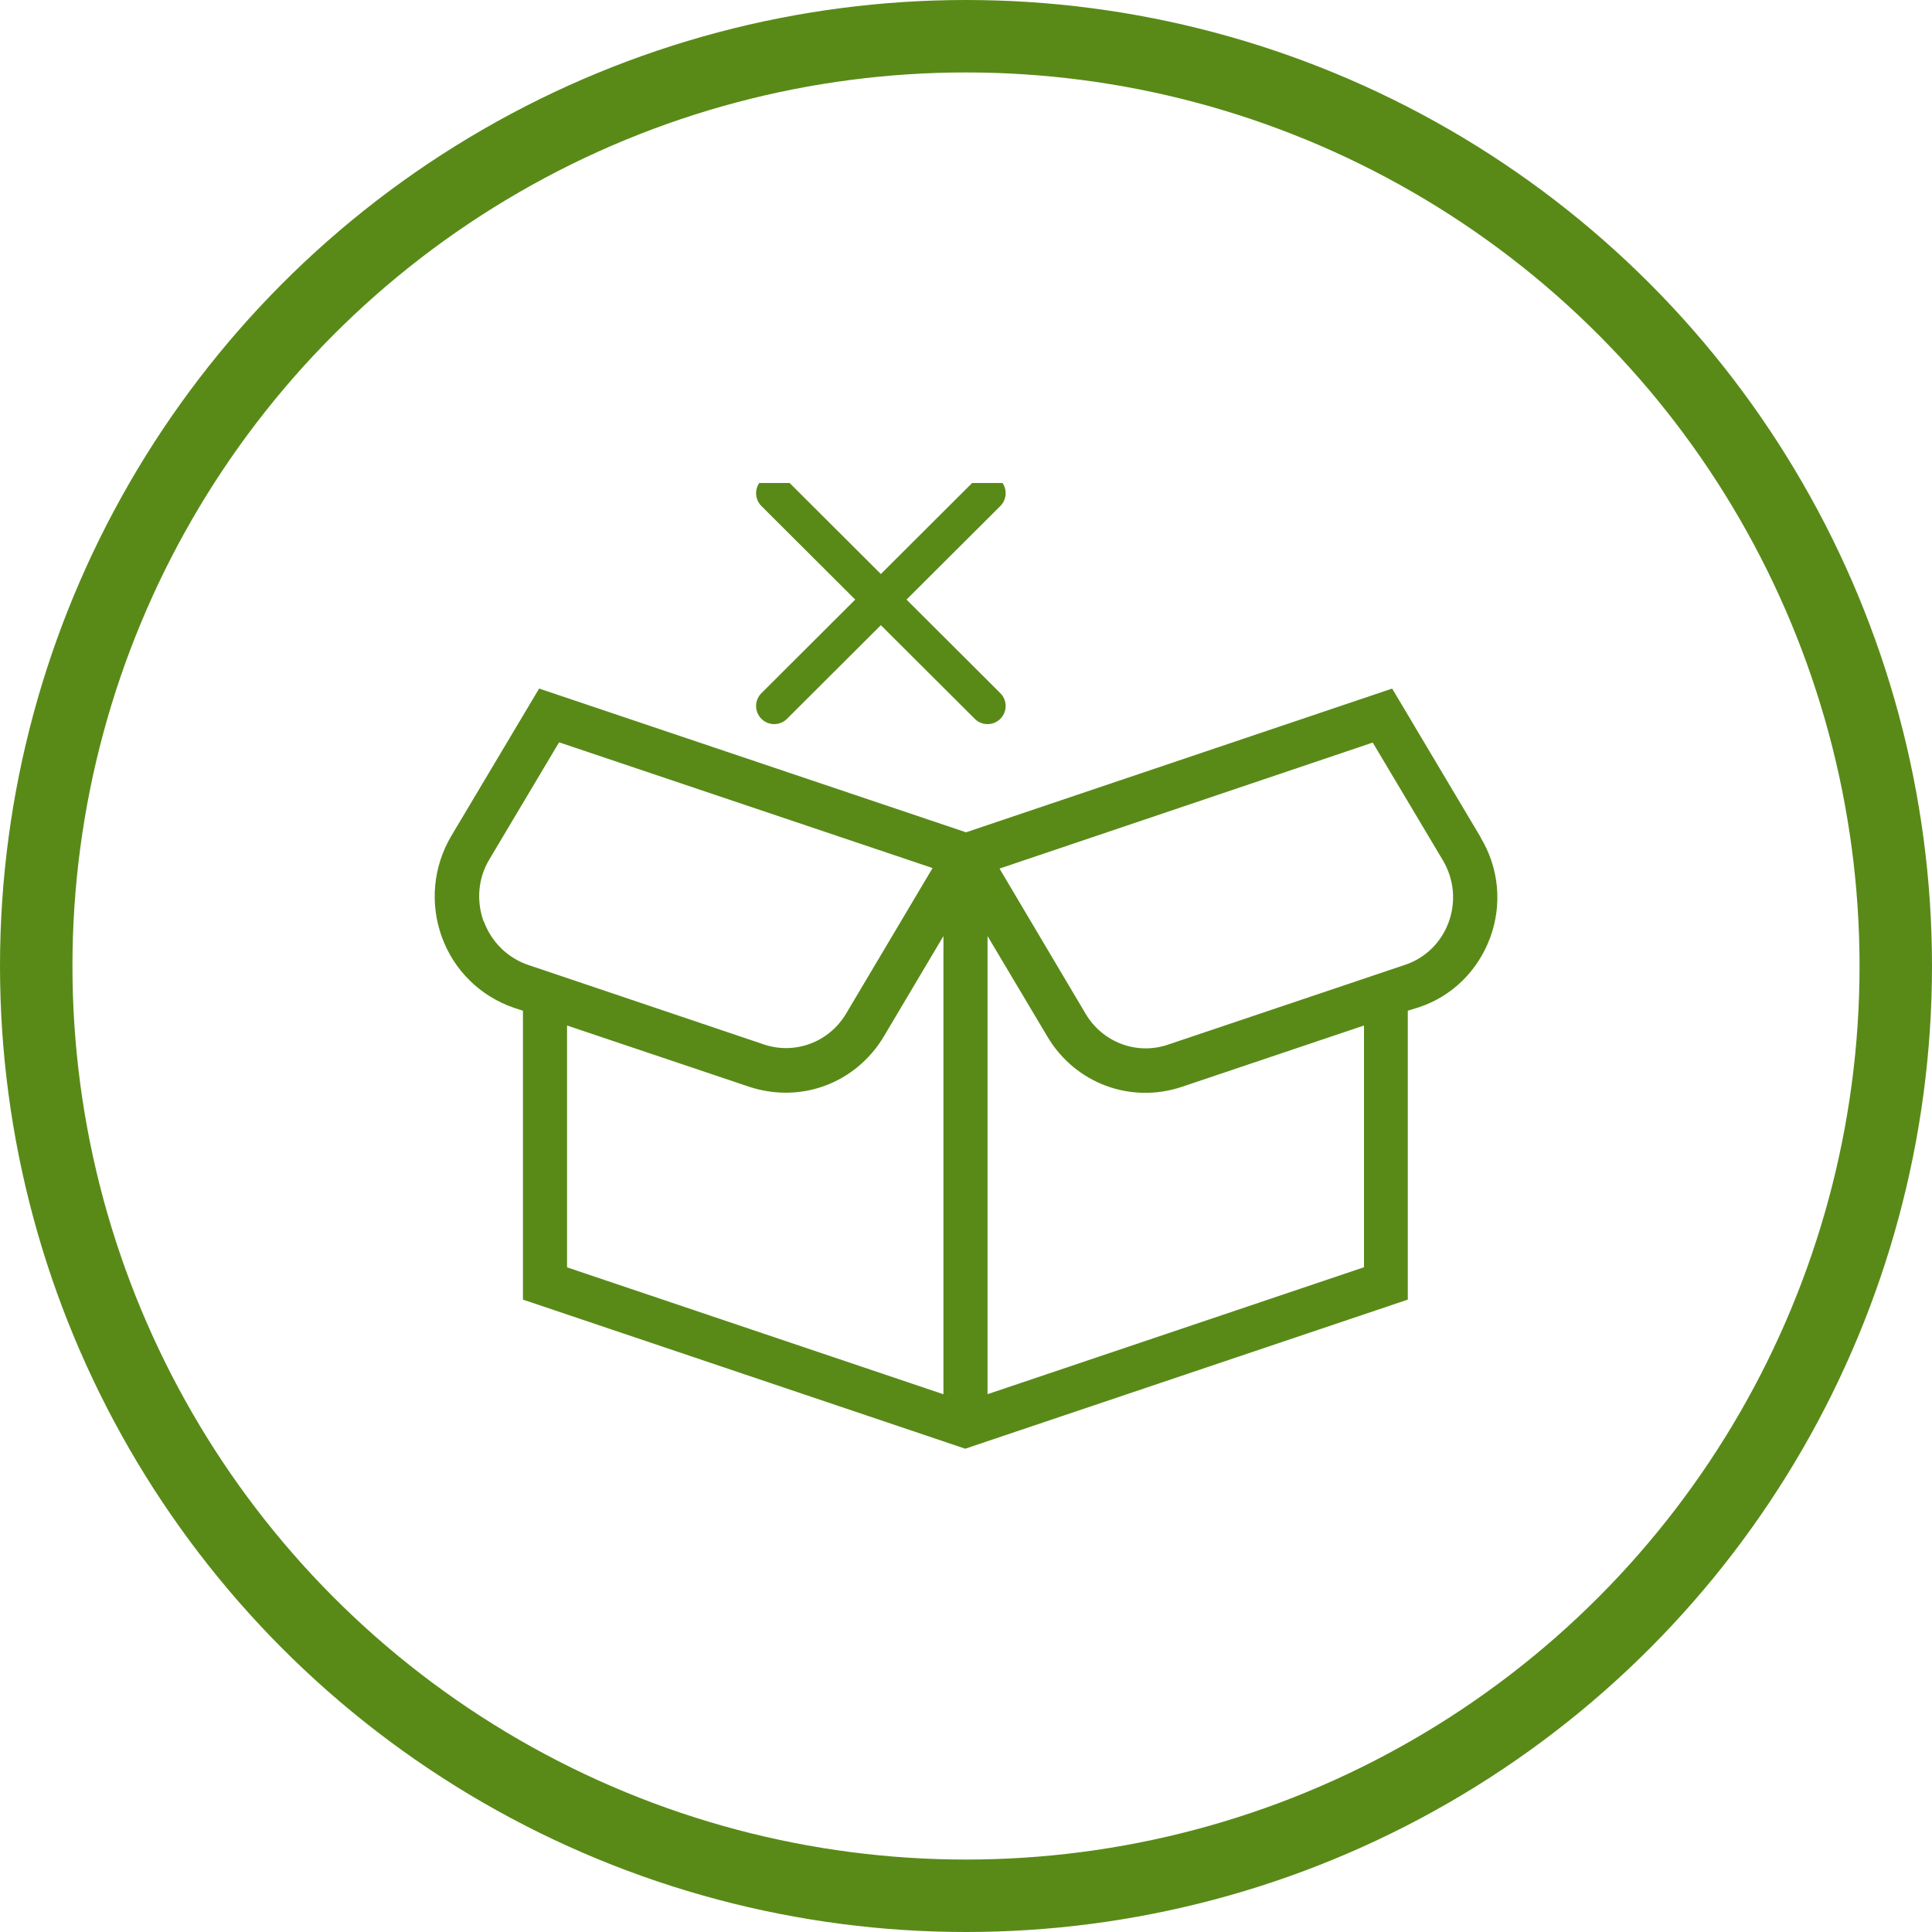 <svg width="40" height="40" viewBox="0 0 40 40" fill="none" xmlns="http://www.w3.org/2000/svg">
<g clip-path="url(#clip0_611_2324)">
<path d="M30.66 17.343L28.823 14.256L20.001 17.232L11.162 14.256L9.342 17.31C8.968 17.944 8.896 18.706 9.149 19.402C9.402 20.097 9.947 20.626 10.64 20.865L10.827 20.926V26.907L19.984 29.994L29.147 26.907V20.926L29.378 20.854C30.066 20.626 30.599 20.097 30.852 19.413C31.105 18.729 31.034 17.972 30.66 17.349V17.343ZM10.013 19.079C9.859 18.651 9.897 18.178 10.134 17.789L11.575 15.369L19.308 17.972L17.52 20.982C17.168 21.577 16.459 21.844 15.81 21.622L10.942 19.98C10.513 19.836 10.178 19.508 10.018 19.079H10.013ZM19.528 28.865L11.74 26.239V21.232L15.513 22.501C15.766 22.584 16.019 22.623 16.272 22.623C17.086 22.623 17.856 22.2 18.301 21.455L19.533 19.38V28.86H19.528V28.865ZM28.234 26.239L20.446 28.865V19.38L21.684 21.46C22.261 22.434 23.411 22.857 24.472 22.501L28.24 21.232V26.234H28.234V26.239ZM29.994 19.09C29.84 19.513 29.51 19.836 29.092 19.975L24.186 21.627C23.537 21.85 22.828 21.583 22.476 20.988L20.694 17.983L28.421 15.374L29.879 17.822C30.104 18.206 30.148 18.668 29.994 19.09Z" fill="#598A18"/>
<path d="M16.029 10.211L20.446 14.617" stroke="#598A18" stroke-width="0.75" stroke-linecap="round" stroke-linejoin="round"/>
<path d="M20.446 10.211L16.029 14.617" stroke="#598A18" stroke-width="0.75" stroke-linecap="round" stroke-linejoin="round"/>
</g>
<circle cx="20" cy="20" r="19.25" stroke="#598A18" stroke-width="1.5"/>
<defs>
<clipPath id="clip0_611_2324">
<rect width="22" height="20" fill="white" transform="translate(9 10)"/>
</clipPath>
</defs>
</svg>
